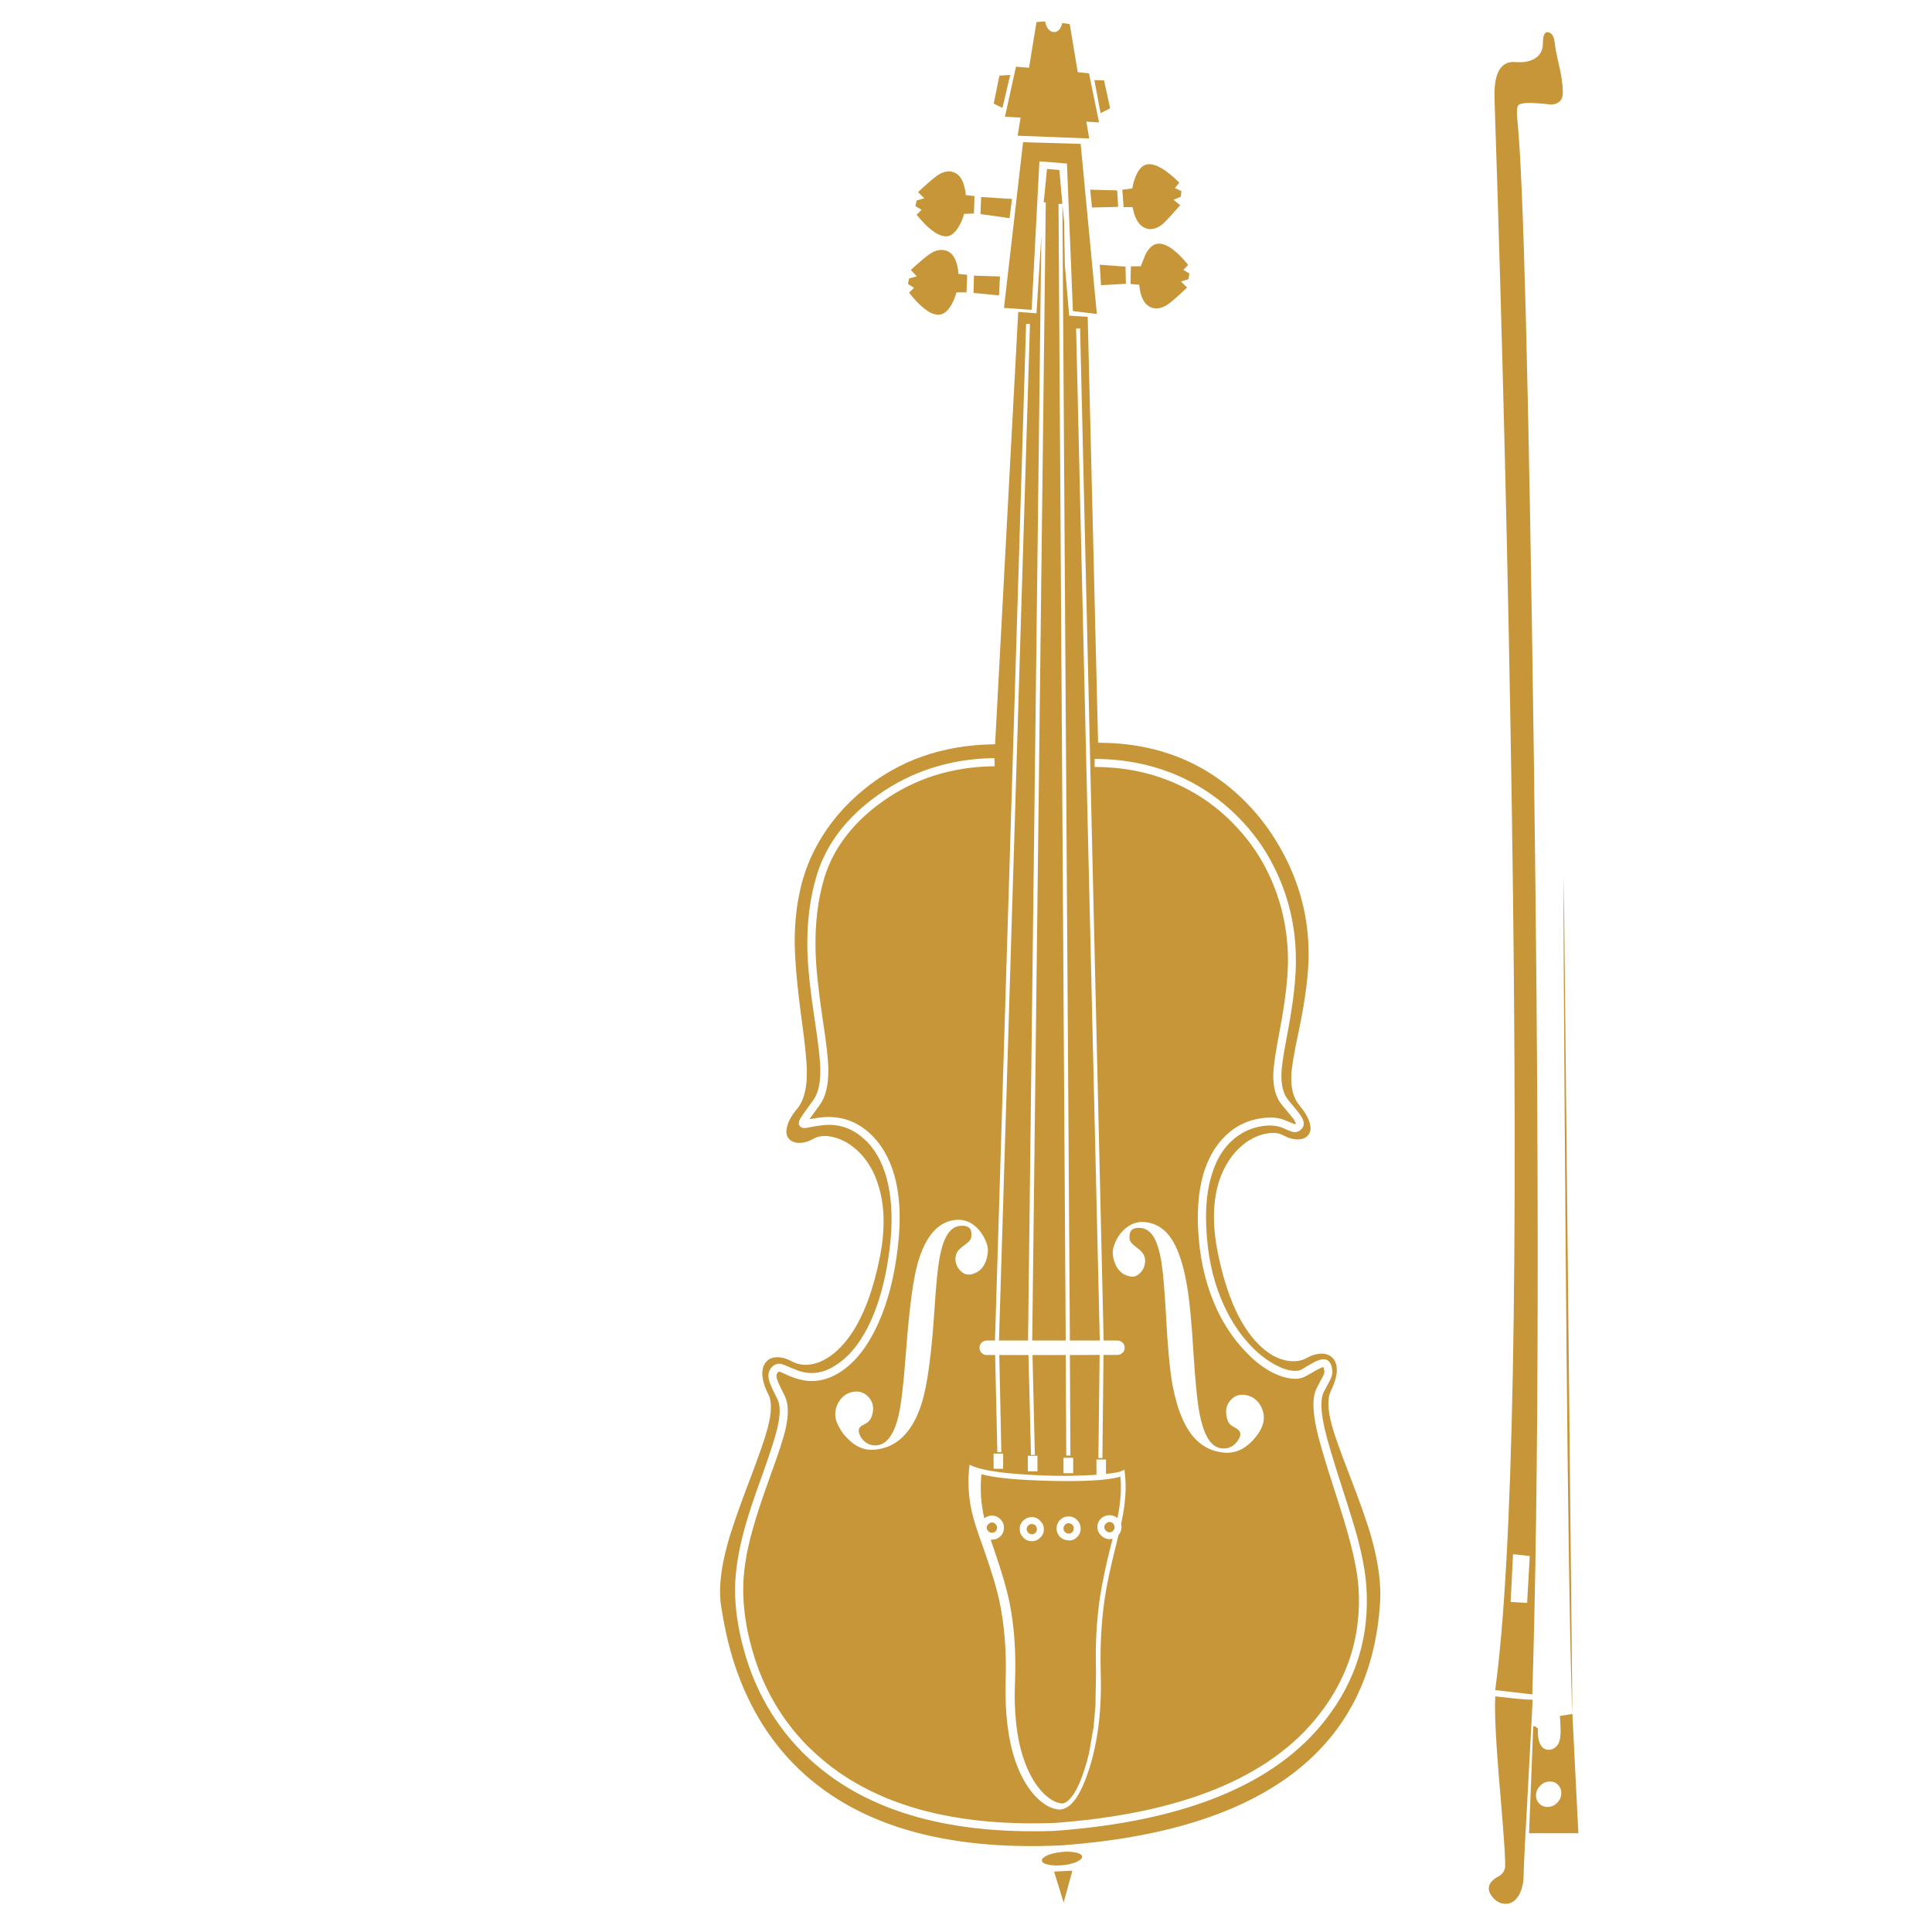 <?xml version="1.0" encoding="utf-8"?>
<!-- Generator: Adobe Illustrator 16.0.0, SVG Export Plug-In . SVG Version: 6.00 Build 0)  -->
<!DOCTYPE svg PUBLIC "-//W3C//DTD SVG 1.1//EN" "http://www.w3.org/Graphics/SVG/1.1/DTD/svg11.dtd">
<svg version="1.1" id="Layer_1" xmlns="http://www.w3.org/2000/svg" xmlns:xlink="http://www.w3.org/1999/xlink" x="0px" y="0px"
	 width="300px" height="300px" viewBox="0 0 300 300" enable-background="new 0 0 300 300" xml:space="preserve">
<path fill-rule="evenodd" clip-rule="evenodd" fill="#C79638" d="M241.431,6.761c0.028,0.487,0.244,1.597,0.646,3.331
	c0.373,1.59,0.572,2.958,0.602,4.104c0.044,1.29-0.566,1.971-1.827,2.042c-1.647-0.187-2.851-0.272-3.609-0.258
	c-0.847,0.042-1.341,0.165-1.483,0.365c-0.229,0.287-0.272,1.103-0.13,2.45c0.918,8.711,1.77,41.965,2.559,99.762
	c0.858,63.497,0.773,111.682-0.258,144.548l-5.76-0.666c2.779-20.173,3.646-65.425,2.6-135.759
	c-0.53-35.89-1.432-73.055-2.708-111.496c-0.099-3.912,1.003-5.76,3.311-5.545c1.175,0.086,2.128-0.079,2.857-0.494
	c0.918-0.516,1.37-1.347,1.354-2.493c0-1.218,0.287-1.763,0.859-1.633C241.001,5.133,241.332,5.714,241.431,6.761z M176.915,44.219
	l-1.375-0.128l0.064-2.729l1.569-0.021v-0.107c0.014,0,0.25-0.588,0.708-1.763c0.617-1.146,1.34-1.69,2.171-1.633
	c1.204,0.043,2.688,1.14,4.449,3.289l-0.752,0.773l0.944,0.581l-0.171,0.881l-1.14,0.344l0.946,0.945
	c-1.462,1.39-2.479,2.278-3.053,2.665c-0.73,0.473-1.425,0.652-2.085,0.537c-0.429-0.058-0.822-0.258-1.182-0.602
	c-0.415-0.416-0.723-1.018-0.924-1.805c-0.115-0.717-0.172-1.082-0.172-1.096V44.219z M170.962,44.284l-0.193-3.181l3.998,0.301
	l0.063,2.665L170.962,44.284z M169.285,29.455l4.191,0.107l0.15,2.558l-4.062,0.107L169.285,29.455z M176.378,27.328
	c0.502-1.204,1.16-1.813,1.977-1.827c1.189-0.057,2.78,0.895,4.772,2.858l-0.688,0.838l1.011,0.472l-0.108,0.881l-1.116,0.473
	l1.031,0.838c-1.318,1.519-2.228,2.5-2.729,2.945c-0.688,0.544-1.369,0.802-2.042,0.773c-0.53-0.057-1.003-0.28-1.419-0.666
	c-0.387-0.4-0.702-0.96-0.945-1.676c-0.157-0.616-0.236-0.938-0.236-0.967v-0.108h-1.418l-0.193-2.708l1.547-0.193l0.022-0.086
	C175.94,28.545,176.12,27.929,176.378,27.328z M158.863,22.083l8.939,0.258l2.515,26.413l-3.718-0.451l-0.924-22.91l-4.276-0.343
	l-1.204,23.06l-4.298-0.301L158.863,22.083z M169.931,12.435l1.504,0.042l0.946,4.341l-1.483,0.752L169.931,12.435z M155.66,16.754
	l-1.354-0.666l0.881-4.342l1.678-0.107L155.66,16.754z M162.881,4.633c0.216,0.2,0.452,0.315,0.709,0.344
	c0.675,0.029,1.126-0.437,1.354-1.397l1.161,0.15l1.246,7.479l1.742,0.172l1.567,7.629l-1.977-0.129l0.45,2.622l-11.11-0.43
	l0.452-2.815l-2.429-0.129l1.719-7.78l2.02,0.172l1.161-7.091l1.333-0.108C162.395,3.895,162.595,4.332,162.881,4.633z
	 M165.354,41.253l0.666,7.758l2.879,0.193l1.613,66.128h0.149c9.112,0.043,16.678,3.087,22.694,9.135
	c2.236,2.233,4.148,4.813,5.739,7.735c2.692,4.915,4.062,10.13,4.104,15.647c0.043,3.208-0.495,7.427-1.612,12.657
	c-0.658,3.065-1.018,5.223-1.073,6.47c-0.087,2.005,0.328,3.553,1.245,4.641c0.817,0.975,1.348,1.871,1.59,2.688
	c0.259,0.833,0.188,1.483-0.215,1.956c-0.357,0.444-0.902,0.665-1.633,0.665s-1.482-0.214-2.257-0.645
	c-0.701-0.387-1.598-0.465-2.686-0.236c-1.075,0.201-2.121,0.667-3.139,1.398c-1.619,1.188-2.872,2.85-3.761,4.984
	c-1.333,3.339-1.512,7.401-0.537,12.186c1.333,6.549,3.438,11.263,6.319,14.142c1.375,1.375,2.793,2.206,4.254,2.494
	c1.247,0.257,2.336,0.122,3.268-0.409c0.787-0.43,1.54-0.646,2.256-0.646c0.688,0,1.247,0.208,1.676,0.624
	c0.488,0.487,0.717,1.189,0.689,2.106c-0.058,0.901-0.374,1.933-0.946,3.094c-0.53,1.09-0.48,2.837,0.15,5.245
	c0.401,1.459,1.296,3.989,2.687,7.586c1.69,4.354,2.852,7.649,3.481,9.885c1.061,3.811,1.512,7.121,1.354,9.931
	c-0.674,11.418-5.158,20.3-13.454,26.648c-8.31,6.347-20.338,10.093-36.084,11.24c-18.424,0.858-32.208-3.297-41.349-12.465
	c-3.896-3.927-6.871-8.72-8.918-14.38c-1.104-3.036-1.949-6.497-2.536-10.379c-0.386-2.55-0.058-5.724,0.988-9.521
	c0.602-2.221,1.77-5.596,3.504-10.122c1.403-3.697,2.307-6.297,2.707-7.802c0.659-2.45,0.717-4.22,0.173-5.308
	c-0.588-1.133-0.911-2.164-0.967-3.096c-0.028-0.931,0.2-1.633,0.688-2.106c0.415-0.428,0.974-0.637,1.676-0.624
	c0.703,0,1.447,0.217,2.235,0.647c1.404,0.743,2.987,0.708,4.749-0.108c1.663-0.816,3.174-2.235,4.535-4.256
	c1.949-2.937,3.417-6.941,4.406-12.015c0.788-4.125,0.715-7.721-0.215-10.787c-0.631-2.148-1.634-3.911-3.009-5.287
	c-1.218-1.203-2.521-1.984-3.912-2.342c-1.261-0.33-2.314-0.265-3.159,0.193c-0.73,0.429-1.447,0.651-2.149,0.666
	c-0.702,0.014-1.247-0.166-1.633-0.538c-0.458-0.458-0.581-1.117-0.365-1.977c0.201-0.845,0.73-1.784,1.59-2.815
	c0.988-1.189,1.483-3.044,1.483-5.566c0-1.618-0.272-4.377-0.816-8.273c-0.731-5.416-1.089-9.584-1.074-12.506
	c0.056-5.016,0.966-9.379,2.729-13.09c1.791-3.782,4.391-7.092,7.8-9.928c5.588-4.686,12.416-7.084,20.481-7.2h0.107l3.589-67.138
	l2.837,0.215l0.752-11.971l-2.063,171.478h-4.513l4.813-157.852l-0.601-0.021L154.5,208.153h-1.29c-0.271,0-0.536,0.106-0.795,0.322
	c-0.214,0.258-0.322,0.522-0.322,0.795c0,0.315,0.108,0.58,0.322,0.796c0.243,0.229,0.509,0.344,0.795,0.344h1.312l0.344,15.086
	h0.623l-0.321-15.086h4.534l0.387,15.517h0.603l-0.367-15.517h5.159l0.086,15.602h0.645l-0.087-15.602l4.622-0.021l-0.194,16.01
	h0.623l0.173-16.01h2.169c0.301,0,0.566-0.115,0.796-0.344c0.215-0.187,0.323-0.453,0.323-0.796c0-0.287-0.108-0.544-0.323-0.773
	c-0.243-0.216-0.508-0.322-0.796-0.322h-2.148l-3.653-157.164l-0.623,0.021l3.675,157.143h-4.643l-1.16-176.377l0.259,2.601
	L165.354,41.253z M151.233,42.801l4.04,0.128l-0.15,2.945l-3.954-0.387L151.233,42.801z M150.073,45.401h-1.569l-0.021,0.086
	c-0.158,0.602-0.394,1.196-0.708,1.784c-0.659,1.146-1.405,1.676-2.235,1.591c-1.205-0.101-2.666-1.24-4.385-3.417l0.774-0.752
	l-0.946-0.602l0.193-0.86l1.182-0.322l-0.924-0.988c1.475-1.361,2.506-2.221,3.094-2.579c0.731-0.458,1.425-0.624,2.085-0.494
	c0.458,0.085,0.838,0.279,1.138,0.58c0.416,0.43,0.717,1.054,0.904,1.87c0.1,0.416,0.149,0.788,0.149,1.118v0.107l1.376,0.151
	L150.073,45.401z M151.319,30.443l-0.086,2.708l-1.547,0.065l-0.022,0.086c-0.143,0.601-0.38,1.183-0.709,1.741
	c-0.645,1.16-1.368,1.711-2.17,1.654c-1.232-0.085-2.715-1.203-4.449-3.353l0.773-0.773l-0.967-0.559l0.193-0.881l1.183-0.344
	l-0.968-0.945c1.462-1.375,2.487-2.256,3.074-2.644c0.716-0.473,1.412-0.659,2.084-0.558c0.458,0.1,0.846,0.3,1.161,0.601
	c0.415,0.43,0.716,1.046,0.902,1.849c0.115,0.401,0.173,0.767,0.173,1.096v0.107L151.319,30.443z M157.144,30.895l-0.387,2.986
	l-4.514-0.644l0.108-2.644L157.144,30.895z M162.388,31.432h-0.322l0.516-5.201l1.913,0.172l0.472,5.243l-0.602,0.022l1.118,176.484
	h-5.201L162.388,31.432z M169.975,117.848v1.246h0.106c4.742,0.014,9.111,0.968,13.109,2.858c3.023,1.418,5.724,3.324,8.102,5.717
	c2.179,2.192,3.927,4.563,5.244,7.114c2.249,4.369,3.403,9.054,3.46,14.056c0.028,2.878-0.422,6.733-1.354,11.562
	c-0.586,3.05-0.895,5.194-0.924,6.425c-0.042,2.021,0.395,3.59,1.312,4.707l0.752,0.903c1.003,1.175,1.476,1.848,1.418,2.02
	c-0.07,0.087-0.135,0.123-0.192,0.107c-0.071-0.028-0.272-0.114-0.603-0.258l-1.16-0.473c-1.017-0.344-2.234-0.395-3.652-0.15
	c-1.749,0.285-3.311,0.995-4.686,2.127c-1.72,1.418-3.002,3.374-3.848,5.867c-1.088,3.281-1.339,7.357-0.751,12.228
	c0.501,3.898,1.575,7.422,3.223,10.574c1.174,2.192,2.55,4.077,4.127,5.652c1.26,1.305,2.593,2.315,3.997,3.031
	c1.017,0.502,1.963,0.803,2.836,0.901c0.904,0.102,1.642-0.013,2.214-0.344l0.968-0.537c1.089-0.645,1.697-0.938,1.826-0.881
	l0.043,0.106c0.102,0.345,0.122,0.64,0.065,0.881c-0.059,0.202-0.244,0.574-0.559,1.118l-0.624,1.227
	c-0.631,1.261-0.631,3.331,0,6.209c0.358,1.72,1.246,4.765,2.665,9.134c1.146,3.525,1.955,6.184,2.429,7.976
	c0.787,2.906,1.26,5.365,1.418,7.37c0.53,7.45-1.525,14.119-6.169,20.007c-7.607,9.714-21.296,15.296-41.067,16.742
	c-16.75,0.603-29.372-3.244-37.869-11.541l-0.343-0.322c-4.155-4.183-7.057-9.211-8.705-15.086
	c-0.945-3.353-1.403-6.533-1.375-9.541c0.015-2.58,0.48-5.525,1.397-8.833c0.515-1.936,1.439-4.757,2.772-8.468
	c1.276-3.482,2.077-5.94,2.407-7.371c0.502-2.279,0.458-3.998-0.129-5.159l-0.344-0.688c-0.53-1.046-0.831-1.747-0.903-2.105
	c-0.1-0.431,0.008-0.752,0.322-0.968c0.058-0.043,0.38,0.079,0.968,0.366c1.003,0.457,1.776,0.744,2.321,0.858
	c2.206,0.56,4.376,0.114,6.512-1.332c2.221-1.518,4.09-3.955,5.609-7.306c1.519-3.354,2.542-7.308,3.073-11.863
	c0.53-4.458,0.33-8.269-0.602-11.434c-0.716-2.407-1.834-4.377-3.353-5.91l-0.021-0.022c-1.045-1.06-2.228-1.842-3.546-2.342
	c-1.333-0.473-2.715-0.646-4.147-0.516c-0.387,0.028-1.074,0.129-2.064,0.301l1.569-2.15c0.946-1.274,1.404-3.116,1.375-5.522
	c0-1.462-0.286-4.033-0.859-7.715c-0.673-4.541-1.046-8.067-1.118-10.574c-0.128-4.327,0.344-8.231,1.418-11.713
	c1.433-4.512,4.42-8.396,8.962-11.647c5.015-3.569,10.775-5.395,17.279-5.481h0.15l-0.043-1.267h-0.107
	c-6.791,0.114-12.816,2.048-18.074,5.801c-4.742,3.396-7.859,7.465-9.349,12.208c-1.131,3.639-1.633,7.664-1.504,12.077
	c0.072,2.564,0.458,6.154,1.161,10.769c0.53,3.48,0.81,5.925,0.838,7.328c0.058,2.233-0.322,3.904-1.139,5.006l-0.344,0.453
	c-0.945,1.289-1.504,2.099-1.676,2.428c-0.215,0.401-0.236,0.738-0.064,1.01c0.144,0.215,0.373,0.339,0.688,0.365
	c0.172,0.015,0.523-0.036,1.053-0.15c0.631-0.128,1.282-0.229,1.956-0.301c2.549-0.258,4.785,0.58,6.705,2.514l0.086-0.106
	l-0.021,0.151c1.575,1.617,2.672,3.825,3.288,6.619c0.602,2.807,0.695,6.03,0.279,9.671c-0.515,4.397-1.475,8.187-2.878,11.367
	c-1.433,3.196-3.195,5.495-5.288,6.9c-1.804,1.259-3.639,1.653-5.501,1.182c-0.501-0.13-1.204-0.395-2.105-0.796
	c-0.517-0.229-0.889-0.373-1.119-0.43c-0.401-0.072-0.759-0.008-1.074,0.194c-0.731,0.5-1.018,1.202-0.86,2.105
	c0.101,0.543,0.451,1.396,1.053,2.558l0.322,0.666c0.473,0.945,0.444,2.5-0.086,4.663c-0.314,1.318-1.053,3.61-2.214,6.878
	c-1.36,3.725-2.313,6.604-2.857,8.639c-0.917,3.367-1.397,6.391-1.44,9.069c-0.029,3.108,0.451,6.403,1.44,9.887
	c1.719,6.102,4.727,11.317,9.025,15.645l0.345,0.343c8.725,8.527,21.669,12.479,38.834,11.865
	c20.259-1.477,34.285-7.244,42.079-17.302c4.757-6.117,6.856-13.037,6.297-20.761c-0.143-2.076-0.608-4.597-1.396-7.563
	c-0.487-1.776-1.317-4.471-2.493-8.082c-1.317-4.098-2.171-6.978-2.558-8.638c-0.645-2.794-0.701-4.721-0.172-5.78l0.603-1.141
	c0.372-0.645,0.593-1.125,0.666-1.439c0.114-0.445,0.093-0.946-0.065-1.505c-0.143-0.458-0.393-0.774-0.751-0.945
	c-0.373-0.129-0.817-0.094-1.334,0.108c-0.343,0.127-0.887,0.413-1.633,0.858l-0.924,0.56c-0.4,0.214-0.945,0.265-1.633,0.149
	c-0.702-0.101-1.455-0.365-2.257-0.795c-1.29-0.658-2.528-1.584-3.718-2.772c-1.504-1.52-2.794-3.31-3.869-5.374
	c-1.575-3.022-2.593-6.402-3.051-10.143c-0.559-4.613-0.345-8.453,0.645-11.518c0.73-2.336,1.892-4.15,3.481-5.439
	c1.189-0.974,2.536-1.597,4.041-1.868c1.217-0.215,2.248-0.179,3.095,0.106c0.229,0.072,0.587,0.222,1.074,0.451
	c0.501,0.215,0.873,0.33,1.116,0.344c0.431,0,0.811-0.187,1.141-0.559c0.356-0.444,0.372-0.982,0.042-1.611
	c-0.171-0.373-0.673-1.047-1.504-2.021l-0.71-0.859c-0.745-0.931-1.081-2.313-1.01-4.147c0.043-1.146,0.345-3.137,0.903-5.974
	c0.945-4.974,1.391-8.935,1.332-11.885c-0.044-5.143-1.239-9.987-3.589-14.528c-1.375-2.693-3.195-5.172-5.458-7.436
	c-2.494-2.494-5.31-4.485-8.447-5.975c-4.154-1.948-8.704-2.938-13.646-2.966H169.975z M242.807,148.902
	c-0.028-4.441-0.021-8.754,0.021-12.938l1.333,130.171C243.66,255.146,243.208,216.069,242.807,148.902z M150.826,192.077
	c-0.058,0.401-0.416,0.824-1.075,1.27c-0.631,0.458-1.018,0.844-1.161,1.16c-0.214,0.43-0.279,0.909-0.192,1.438
	c0.113,0.56,0.357,1.018,0.729,1.375c0.545,0.56,1.183,0.726,1.912,0.495c0.99-0.286,1.677-0.959,2.063-2.021
	c0.201-0.573,0.302-1.161,0.302-1.762c-0.015-0.415-0.15-0.917-0.409-1.505c-0.329-0.716-0.744-1.324-1.246-1.826
	c-0.931-0.933-1.991-1.36-3.18-1.289c-2.823,0.186-4.851,2.449-6.083,6.791c-0.701,2.55-1.296,7.027-1.783,13.432
	c-0.373,5.144-0.781,8.604-1.225,10.38c-0.731,2.952-1.92,4.427-3.568,4.427c-0.703,0-1.311-0.257-1.828-0.772
	c-0.286-0.287-0.494-0.608-0.622-0.968c-0.129-0.343-0.151-0.631-0.065-0.86c0.072-0.214,0.323-0.428,0.752-0.645
	c0.388-0.186,0.66-0.379,0.817-0.58c0.301-0.329,0.494-0.809,0.58-1.438c0.129-0.917-0.128-1.699-0.773-2.343
	c-0.617-0.631-1.376-0.867-2.278-0.711c-0.946,0.158-1.684,0.662-2.214,1.507c-0.487,0.772-0.666,1.604-0.537,2.492
	c0.057,0.442,0.25,0.951,0.58,1.525c0.344,0.658,0.773,1.231,1.29,1.72c1.261,1.319,2.671,1.897,4.233,1.739
	c3.481-0.328,5.924-2.785,7.328-7.37c0.832-2.723,1.469-7.429,1.914-14.119c0.271-4.456,0.601-7.509,0.988-9.156
	c0.587-2.607,1.583-3.976,2.987-4.105C150.396,190.201,150.983,190.773,150.826,192.077z M172.788,194.334
	c-0.013,0.516,0.065,1.031,0.236,1.548c0.201,0.615,0.494,1.117,0.882,1.504c0.33,0.359,0.738,0.603,1.225,0.731
	c0.804,0.285,1.482,0.084,2.043-0.602c0.328-0.358,0.529-0.796,0.602-1.312c0.085-0.501,0.028-0.952-0.172-1.354
	c-0.13-0.216-0.272-0.409-0.43-0.58c-0.187-0.172-0.431-0.372-0.731-0.602c-0.629-0.458-0.975-0.873-1.032-1.247
	c-0.07-0.629,0.029-1.103,0.302-1.418c0.33-0.286,0.816-0.393,1.462-0.322c0.544,0.058,1.023,0.294,1.44,0.709
	c0.816,0.804,1.403,2.407,1.761,4.814c0.23,1.447,0.452,4.04,0.666,7.779c0.259,5.044,0.603,8.747,1.031,11.112
	c0.746,3.938,1.957,6.756,3.634,8.445c1.189,1.188,2.628,1.861,4.318,2.019c1.562,0.173,3.003-0.393,4.32-1.696
	c1.073-1.104,1.697-2.172,1.87-3.203c0.086-0.572,0.028-1.146-0.173-1.719c-0.186-0.558-0.479-1.039-0.881-1.439
	c-0.444-0.444-1.003-0.737-1.676-0.881c-0.902-0.157-1.655,0.057-2.257,0.645c-0.659,0.645-0.932,1.432-0.817,2.363
	c0.072,0.702,0.279,1.226,0.624,1.568c0.187,0.173,0.422,0.331,0.708,0.474c0.417,0.215,0.674,0.437,0.774,0.667
	c0.173,0.372,0.059,0.844-0.343,1.417c-0.589,0.789-1.313,1.175-2.172,1.162c-0.701,0-1.317-0.267-1.848-0.796
	c-0.917-0.917-1.598-2.751-2.042-5.501c-0.257-1.591-0.522-4.449-0.795-8.575c-0.287-4.899-0.645-8.505-1.074-10.811
	c-0.674-3.811-1.741-6.455-3.203-7.932c-0.931-0.931-2.055-1.446-3.374-1.546c-1.088-0.086-2.099,0.279-3.029,1.096
	c-0.573,0.502-1.031,1.125-1.376,1.869C172.976,193.338,172.818,193.875,172.788,194.334z M159.594,226.056v2.407h1.504v-2.407
	H159.594z M154.285,225.712v2.363h1.483v-2.363H154.285z M150.525,227.623c-0.259,2.293-0.158,4.55,0.301,6.77
	c0.287,1.376,0.91,3.367,1.869,5.977c1.219,3.424,2.057,6.211,2.516,8.359c0.772,3.696,1.089,7.766,0.945,12.206
	c-0.144,4.973,0.364,9.162,1.525,12.571c0.831,2.365,1.92,4.228,3.267,5.59c1.218,1.202,2.401,1.833,3.547,1.892h0.149
	c0.259-0.045,0.409-0.081,0.451-0.107c1.505-0.388,2.865-2.509,4.083-6.363c1.347-4.298,1.928-9.284,1.742-14.957
	c-0.115-3.996,0.1-7.83,0.644-11.497c0.331-2.164,0.918-4.907,1.763-8.232l0.344-1.461c0.315-0.357,0.473-0.766,0.473-1.226
	c0-0.199-0.021-0.365-0.064-0.494c0.675-3.008,0.867-5.65,0.581-7.93l-0.065-0.537l-0.171,0.106
	c-0.345,0.244-1.24,0.438-2.687,0.581v-2.235h-1.483v2.364c-3.396,0.23-7.006,0.223-10.831-0.021
	c-4.342-0.258-7.243-0.745-8.704-1.462l-0.172-0.042L150.525,227.623z M152.845,235.769c-0.529-2.263-0.68-4.549-0.451-6.855
	c1.977,0.56,5.495,0.902,10.553,1.031c5.157,0.13,8.754-0.063,10.789-0.58l0.235-0.085c0.188,1.905,0.037,4.054-0.452,6.447
	c-0.371-0.302-0.779-0.452-1.225-0.452c-0.529,0-0.973,0.18-1.332,0.537c-0.371,0.33-0.559,0.76-0.559,1.289
	c0,0.517,0.193,0.962,0.58,1.333c0.373,0.373,0.803,0.559,1.29,0.559l0.494-0.041l-0.193,0.708
	c-0.846,3.352-1.433,6.116-1.763,8.294c-0.544,3.697-0.753,7.567-0.624,11.606l-0.086,5.33l-0.3,3.353l-0.731,4.169l-0.063,0.129
	l-0.193,0.859c-0.273,0.932-0.53,1.733-0.774,2.408c-0.458,1.273-0.96,2.284-1.504,3.03c-0.545,0.73-1.061,1.131-1.547,1.202
	c-0.946-0.027-1.949-0.573-3.01-1.633c-1.26-1.29-2.271-3.058-3.03-5.309c-1.103-3.267-1.547-7.299-1.332-12.099
	c0.158-4.413-0.122-8.433-0.839-12.057c-0.443-2.177-1.238-4.914-2.385-8.21l-0.56-1.655h0.173c0.53,0,0.981-0.178,1.354-0.536
	c0.356-0.373,0.537-0.818,0.537-1.334c0-0.486-0.181-0.916-0.537-1.289c-0.387-0.386-0.831-0.579-1.333-0.579
	C153.568,235.34,153.175,235.482,152.845,235.769z M153.469,236.67c0.157-0.171,0.344-0.255,0.559-0.255
	c0.244,0,0.43,0.084,0.56,0.255c0.156,0.145,0.236,0.323,0.236,0.538c0,0.23-0.08,0.425-0.236,0.581
	c-0.144,0.144-0.337,0.215-0.581,0.215c-0.201,0-0.38-0.078-0.537-0.236c-0.172-0.171-0.259-0.359-0.259-0.56
	C153.226,236.993,153.311,236.814,153.469,236.67z M165.139,228.763h1.504v-2.406h-1.504V228.763z M160.217,236.649
	c0.201,0,0.394,0.072,0.58,0.217c0.143,0.185,0.216,0.379,0.216,0.58c0,0.214-0.073,0.399-0.216,0.558
	c-0.172,0.157-0.365,0.237-0.58,0.237s-0.401-0.087-0.559-0.258c-0.157-0.158-0.236-0.338-0.236-0.537
	c0-0.229,0.079-0.417,0.236-0.56C159.815,236.729,160.002,236.649,160.217,236.649z M160.239,235.575
	c-0.531,0-0.976,0.178-1.334,0.537c-0.372,0.329-0.559,0.774-0.559,1.334c0,0.5,0.187,0.938,0.559,1.309
	c0.358,0.375,0.796,0.56,1.312,0.56s0.952-0.185,1.311-0.56c0.373-0.326,0.559-0.767,0.559-1.309c0-0.502-0.186-0.933-0.559-1.29
	C161.169,235.769,160.739,235.575,160.239,235.575z M165.934,235.468c-0.517,0-0.961,0.179-1.332,0.538
	c-0.359,0.373-0.538,0.816-0.538,1.332c0,0.501,0.179,0.938,0.538,1.311c0.371,0.358,0.815,0.537,1.332,0.537
	c0.516,0.043,0.953-0.128,1.311-0.515c0.373-0.359,0.559-0.797,0.559-1.312c0-0.517-0.186-0.96-0.559-1.333
	C166.887,235.654,166.449,235.468,165.934,235.468z M172.273,236.328c0.2,0,0.395,0.079,0.58,0.235
	c0.144,0.187,0.215,0.381,0.215,0.58c0,0.216-0.071,0.401-0.215,0.56c-0.172,0.158-0.366,0.236-0.58,0.236
	c-0.2,0-0.379-0.086-0.537-0.259c-0.173-0.156-0.258-0.336-0.258-0.537c0-0.228,0.085-0.415,0.258-0.558
	C171.879,236.415,172.059,236.328,172.273,236.328z M165.375,236.778c0.156-0.171,0.344-0.257,0.559-0.257s0.408,0.086,0.58,0.257
	c0.143,0.144,0.215,0.329,0.215,0.56s-0.072,0.416-0.215,0.56c-0.172,0.171-0.365,0.249-0.58,0.236
	c-0.215,0-0.402-0.081-0.559-0.236c-0.158-0.158-0.236-0.345-0.236-0.56C165.139,237.107,165.217,236.922,165.375,236.778z
	 M167.911,288.035c0.057,0.058,0.1,0.144,0.128,0.258c0.028,0.229-0.236,0.494-0.795,0.797c-0.673,0.285-1.411,0.464-2.213,0.536
	c-0.716,0.072-1.361,0.063-1.935-0.022c-0.588-0.086-0.988-0.229-1.203-0.43c-0.073-0.114-0.107-0.2-0.107-0.257
	c-0.044-0.258,0.222-0.523,0.795-0.795c0.602-0.273,1.339-0.451,2.213-0.537c0.703-0.086,1.348-0.08,1.935,0.021
	C167.316,287.691,167.711,287.834,167.911,288.035z M166.514,290.485l-1.354,4.943l-1.482-4.813L166.514,290.485z M237.541,241.614
	l-2.6-0.277l-0.365,7.412l2.557,0.15L237.541,241.614z M232.19,263.406l2.3,0.258c1.69,0.187,2.851,0.272,3.481,0.258
	c0,0.588-0.229,5.036-0.688,13.346c-0.458,8.211-0.688,12.752-0.688,13.626c0.015,1.261-0.207,2.342-0.666,3.245
	c-0.501,0.933-1.161,1.425-1.978,1.482c-0.845,0.044-1.568-0.293-2.17-1.011c-0.603-0.715-0.753-1.396-0.452-2.039
	c0.229-0.444,0.652-0.833,1.269-1.162c0.56-0.272,0.924-0.71,1.097-1.312c0.129-0.472-0.114-4.333-0.73-11.583
	C232.291,270.778,232.032,265.742,232.19,263.406z M244.161,266.136l0.924,18.525h-7.651l0.645-16.613l0.216,0.021
	c0.187,0.059,0.358,0.181,0.515,0.366c-0.057,0.874,0.029,1.604,0.26,2.19c0.271,0.675,0.702,1.033,1.289,1.075
	c0.486,0.03,0.909-0.128,1.268-0.472c0.358-0.345,0.572-0.83,0.645-1.462c0.072-0.474,0.078-1.166,0.022-2.085l-0.066-1.225
	L244.161,266.136z M241.883,277.097c-0.358-0.345-0.816-0.495-1.375-0.451c-0.53,0.028-0.996,0.257-1.397,0.688
	c-0.387,0.415-0.587,0.888-0.602,1.418c0,0.559,0.187,1.009,0.56,1.354c0.356,0.357,0.815,0.516,1.374,0.473
	c0.544-0.042,1.011-0.271,1.397-0.688c0.386-0.415,0.588-0.896,0.603-1.438C242.442,277.92,242.255,277.469,241.883,277.097z"/>
</svg>
